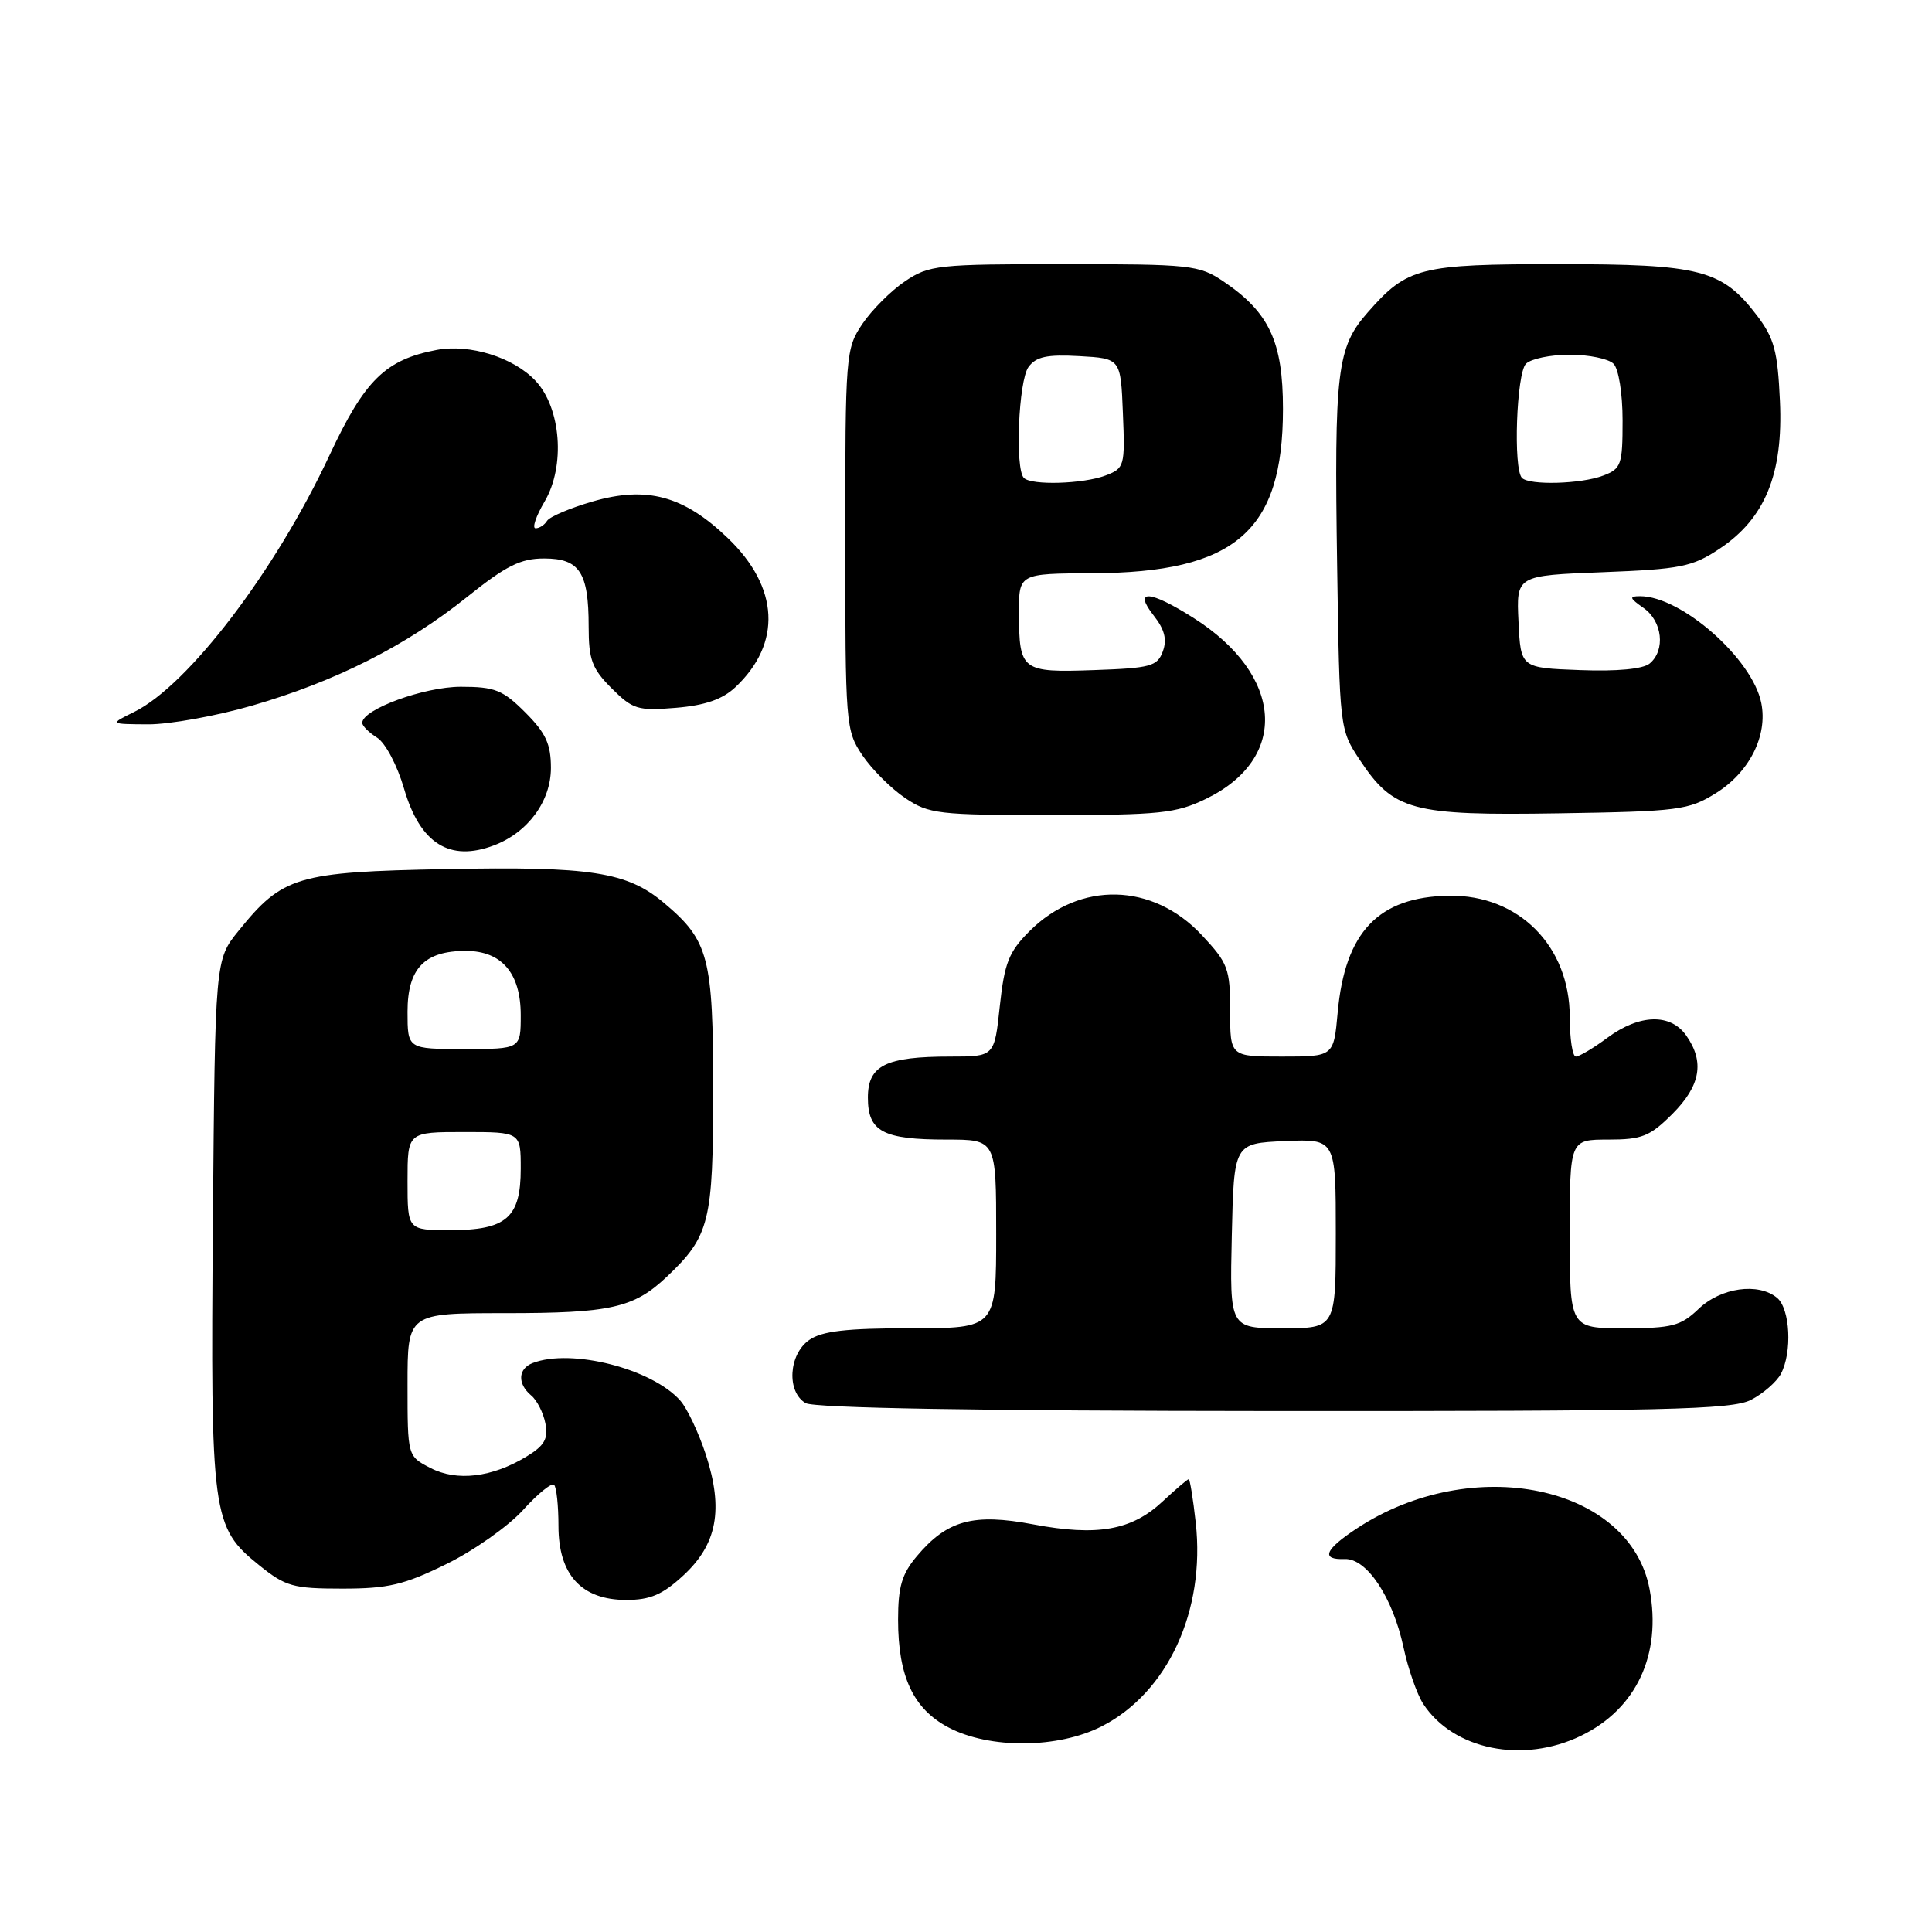 <?xml version="1.0" encoding="UTF-8" standalone="no"?>
<!DOCTYPE svg PUBLIC "-//W3C//DTD SVG 1.1//EN" "http://www.w3.org/Graphics/SVG/1.1/DTD/svg11.dtd" >
<svg xmlns="http://www.w3.org/2000/svg" xmlns:xlink="http://www.w3.org/1999/xlink" version="1.1" viewBox="0 0 256 256">
 <g >
 <path fill="currentColor"
d=" M 209.49 230.00 C 216.83 226.45 220.20 219.24 218.58 210.59 C 215.99 196.79 195.05 192.45 179.75 202.55 C 175.51 205.35 174.98 206.70 178.19 206.58 C 181.11 206.47 184.54 211.64 185.97 218.27 C 186.58 221.13 187.76 224.51 188.59 225.78 C 192.58 231.87 201.80 233.73 209.49 230.00 Z  M 145.98 228.75 C 154.73 224.28 159.74 213.43 158.44 201.75 C 158.09 198.59 157.67 196.00 157.51 196.00 C 157.34 196.00 155.78 197.34 154.03 198.97 C 149.95 202.78 145.40 203.59 136.93 201.99 C 128.96 200.48 125.50 201.43 121.48 206.21 C 119.50 208.56 119.00 210.26 119.00 214.61 C 119.00 222.13 121.01 226.43 125.67 228.89 C 131.12 231.77 140.20 231.70 145.98 228.75 Z  M 90.55 208.75 C 95.02 204.62 95.89 200.02 93.54 192.78 C 92.59 189.88 91.07 186.65 90.16 185.61 C 86.44 181.37 75.72 178.63 70.58 180.61 C 68.63 181.36 68.54 183.37 70.39 184.91 C 71.15 185.54 72.00 187.21 72.27 188.62 C 72.66 190.66 72.15 191.55 69.76 193.00 C 65.20 195.77 60.53 196.33 57.03 194.51 C 54.00 192.95 54.00 192.95 54.00 183.47 C 54.00 174.00 54.00 174.00 66.93 174.00 C 80.92 174.00 83.98 173.31 88.34 169.19 C 94.03 163.80 94.50 161.92 94.50 144.50 C 94.50 126.85 93.92 124.63 87.99 119.65 C 83.09 115.52 78.30 114.78 59.05 115.16 C 39.32 115.54 37.46 116.10 31.61 123.34 C 28.50 127.18 28.50 127.18 28.21 161.90 C 27.89 200.97 28.08 202.35 34.34 207.40 C 37.84 210.22 38.83 210.50 45.36 210.50 C 51.45 210.50 53.55 210.00 59.16 207.24 C 62.81 205.45 67.37 202.22 69.31 200.08 C 71.25 197.93 73.10 196.43 73.42 196.75 C 73.74 197.07 74.00 199.53 74.00 202.21 C 74.00 208.67 77.06 212.00 82.97 212.00 C 86.16 212.00 87.78 211.31 90.55 208.75 Z  M 232.02 185.49 C 233.63 184.66 235.40 183.11 235.97 182.06 C 237.50 179.19 237.21 173.42 235.47 171.97 C 232.98 169.91 228.02 170.61 225.07 173.44 C 222.70 175.70 221.56 176.00 215.20 176.00 C 208.00 176.00 208.00 176.00 208.00 163.50 C 208.00 151.00 208.00 151.00 213.10 151.00 C 217.57 151.00 218.62 150.58 221.60 147.60 C 225.33 143.87 225.89 140.71 223.44 137.22 C 221.36 134.25 217.25 134.36 213.00 137.50 C 211.14 138.88 209.25 140.00 208.81 140.00 C 208.36 140.00 208.00 137.64 208.00 134.75 C 207.99 125.34 201.23 118.55 192.01 118.69 C 182.66 118.83 178.22 123.48 177.25 134.16 C 176.72 140.00 176.72 140.00 169.86 140.00 C 163.00 140.00 163.00 140.00 163.00 133.96 C 163.00 128.36 162.73 127.63 159.25 123.91 C 152.74 116.94 143.08 116.72 136.41 123.39 C 133.67 126.13 133.10 127.58 132.48 133.30 C 131.77 140.00 131.77 140.00 125.95 140.00 C 117.35 140.00 115.00 141.17 115.00 145.44 C 115.00 149.94 116.98 151.00 125.43 151.00 C 132.00 151.00 132.00 151.00 132.00 163.50 C 132.00 176.00 132.00 176.00 120.72 176.00 C 112.13 176.00 108.92 176.37 107.22 177.56 C 104.49 179.47 104.21 184.44 106.75 185.92 C 107.88 186.58 129.71 186.95 168.80 186.97 C 220.67 187.00 229.51 186.79 232.02 185.49 Z  M 65.47 112.01 C 69.96 110.30 73.00 106.16 73.00 101.75 C 73.00 98.59 72.32 97.12 69.60 94.40 C 66.62 91.42 65.57 91.00 61.06 91.00 C 56.20 91.00 48.00 94.00 48.00 95.78 C 48.00 96.19 48.89 97.07 49.97 97.75 C 51.07 98.44 52.64 101.41 53.54 104.50 C 55.66 111.78 59.58 114.25 65.47 112.01 Z  M 159.78 105.86 C 170.86 100.50 170.10 89.46 158.15 81.88 C 152.33 78.19 150.11 78.05 152.87 81.56 C 154.32 83.41 154.66 84.74 154.08 86.31 C 153.36 88.29 152.46 88.53 144.97 88.79 C 135.36 89.13 135.04 88.89 135.02 81.25 C 135.00 76.00 135.00 76.00 144.75 75.96 C 163.69 75.87 170.00 70.43 170.00 54.19 C 170.00 45.26 168.19 41.39 162.08 37.27 C 158.88 35.12 157.76 35.00 141.00 35.00 C 124.24 35.00 123.12 35.12 119.92 37.27 C 118.07 38.52 115.52 41.07 114.27 42.92 C 112.06 46.21 112.00 46.94 112.00 71.50 C 112.00 96.06 112.06 96.79 114.27 100.08 C 115.52 101.93 118.07 104.48 119.92 105.73 C 123.08 107.86 124.31 108.00 139.33 108.00 C 153.67 108.00 155.84 107.77 159.78 105.86 Z  M 227.36 105.10 C 231.80 102.34 234.25 97.49 233.38 93.16 C 232.21 87.29 222.80 79.00 217.32 79.00 C 215.83 79.00 215.90 79.24 217.78 80.56 C 220.28 82.31 220.71 86.16 218.59 87.92 C 217.71 88.65 214.27 88.98 209.34 88.79 C 201.50 88.50 201.50 88.50 201.21 82.38 C 200.91 76.26 200.91 76.26 212.37 75.82 C 222.66 75.42 224.23 75.11 227.79 72.75 C 233.87 68.73 236.30 62.83 235.85 53.14 C 235.55 46.53 235.09 44.81 232.81 41.81 C 228.17 35.73 225.34 35.00 206.55 35.00 C 188.08 35.00 186.49 35.40 181.22 41.41 C 177.15 46.03 176.78 49.10 177.18 75.08 C 177.50 96.49 177.52 96.68 180.15 100.65 C 184.65 107.44 187.01 108.08 206.50 107.77 C 222.46 107.52 223.74 107.35 227.36 105.10 Z  M 33.43 93.49 C 44.46 90.30 53.81 85.57 61.88 79.11 C 67.06 74.96 68.98 74.00 72.09 74.00 C 76.80 74.00 78.00 75.83 78.00 83.01 C 78.00 87.41 78.44 88.60 81.04 91.20 C 83.85 94.00 84.51 94.21 89.55 93.79 C 93.42 93.47 95.72 92.67 97.43 91.07 C 103.62 85.25 103.25 77.83 96.44 71.30 C 90.59 65.68 85.70 64.36 78.49 66.46 C 75.53 67.32 72.83 68.47 72.49 69.01 C 72.16 69.56 71.47 70.00 70.97 70.00 C 70.48 70.00 71.01 68.41 72.16 66.46 C 74.93 61.76 74.35 54.06 70.95 50.45 C 68.04 47.35 62.24 45.54 57.85 46.37 C 51.06 47.66 48.32 50.36 43.66 60.33 C 36.51 75.63 24.96 90.80 17.77 94.34 C 14.50 95.95 14.50 95.95 19.64 95.98 C 22.46 95.99 28.67 94.87 33.43 93.49 Z  M 54.00 156.50 C 54.00 150.00 54.00 150.00 61.50 150.00 C 69.00 150.00 69.00 150.00 69.00 154.85 C 69.00 161.35 67.11 163.00 59.67 163.00 C 54.00 163.00 54.00 163.00 54.00 156.50 Z  M 54.00 134.06 C 54.00 128.33 56.23 126.00 61.72 126.00 C 66.47 126.00 69.00 128.95 69.00 134.50 C 69.00 139.00 69.00 139.00 61.50 139.00 C 54.00 139.00 54.00 139.00 54.00 134.06 Z  M 163.22 163.75 C 163.50 151.50 163.50 151.50 170.25 151.20 C 177.00 150.91 177.00 150.91 177.00 163.45 C 177.00 176.00 177.00 176.00 169.97 176.00 C 162.94 176.00 162.94 176.00 163.22 163.75 Z  M 135.67 63.33 C 134.47 62.14 134.96 50.44 136.28 48.63 C 137.29 47.26 138.73 46.95 143.03 47.19 C 148.50 47.50 148.50 47.50 148.79 54.76 C 149.08 61.78 149.00 62.05 146.48 63.01 C 143.52 64.13 136.67 64.34 135.67 63.33 Z  M 201.67 63.33 C 200.49 62.16 200.94 49.46 202.20 48.20 C 202.86 47.54 205.47 47.00 208.00 47.00 C 210.53 47.00 213.14 47.54 213.80 48.20 C 214.48 48.88 215.00 52.14 215.00 55.72 C 215.00 61.59 214.82 62.12 212.43 63.02 C 209.51 64.14 202.67 64.33 201.67 63.33 Z "/>
</g>
</svg>